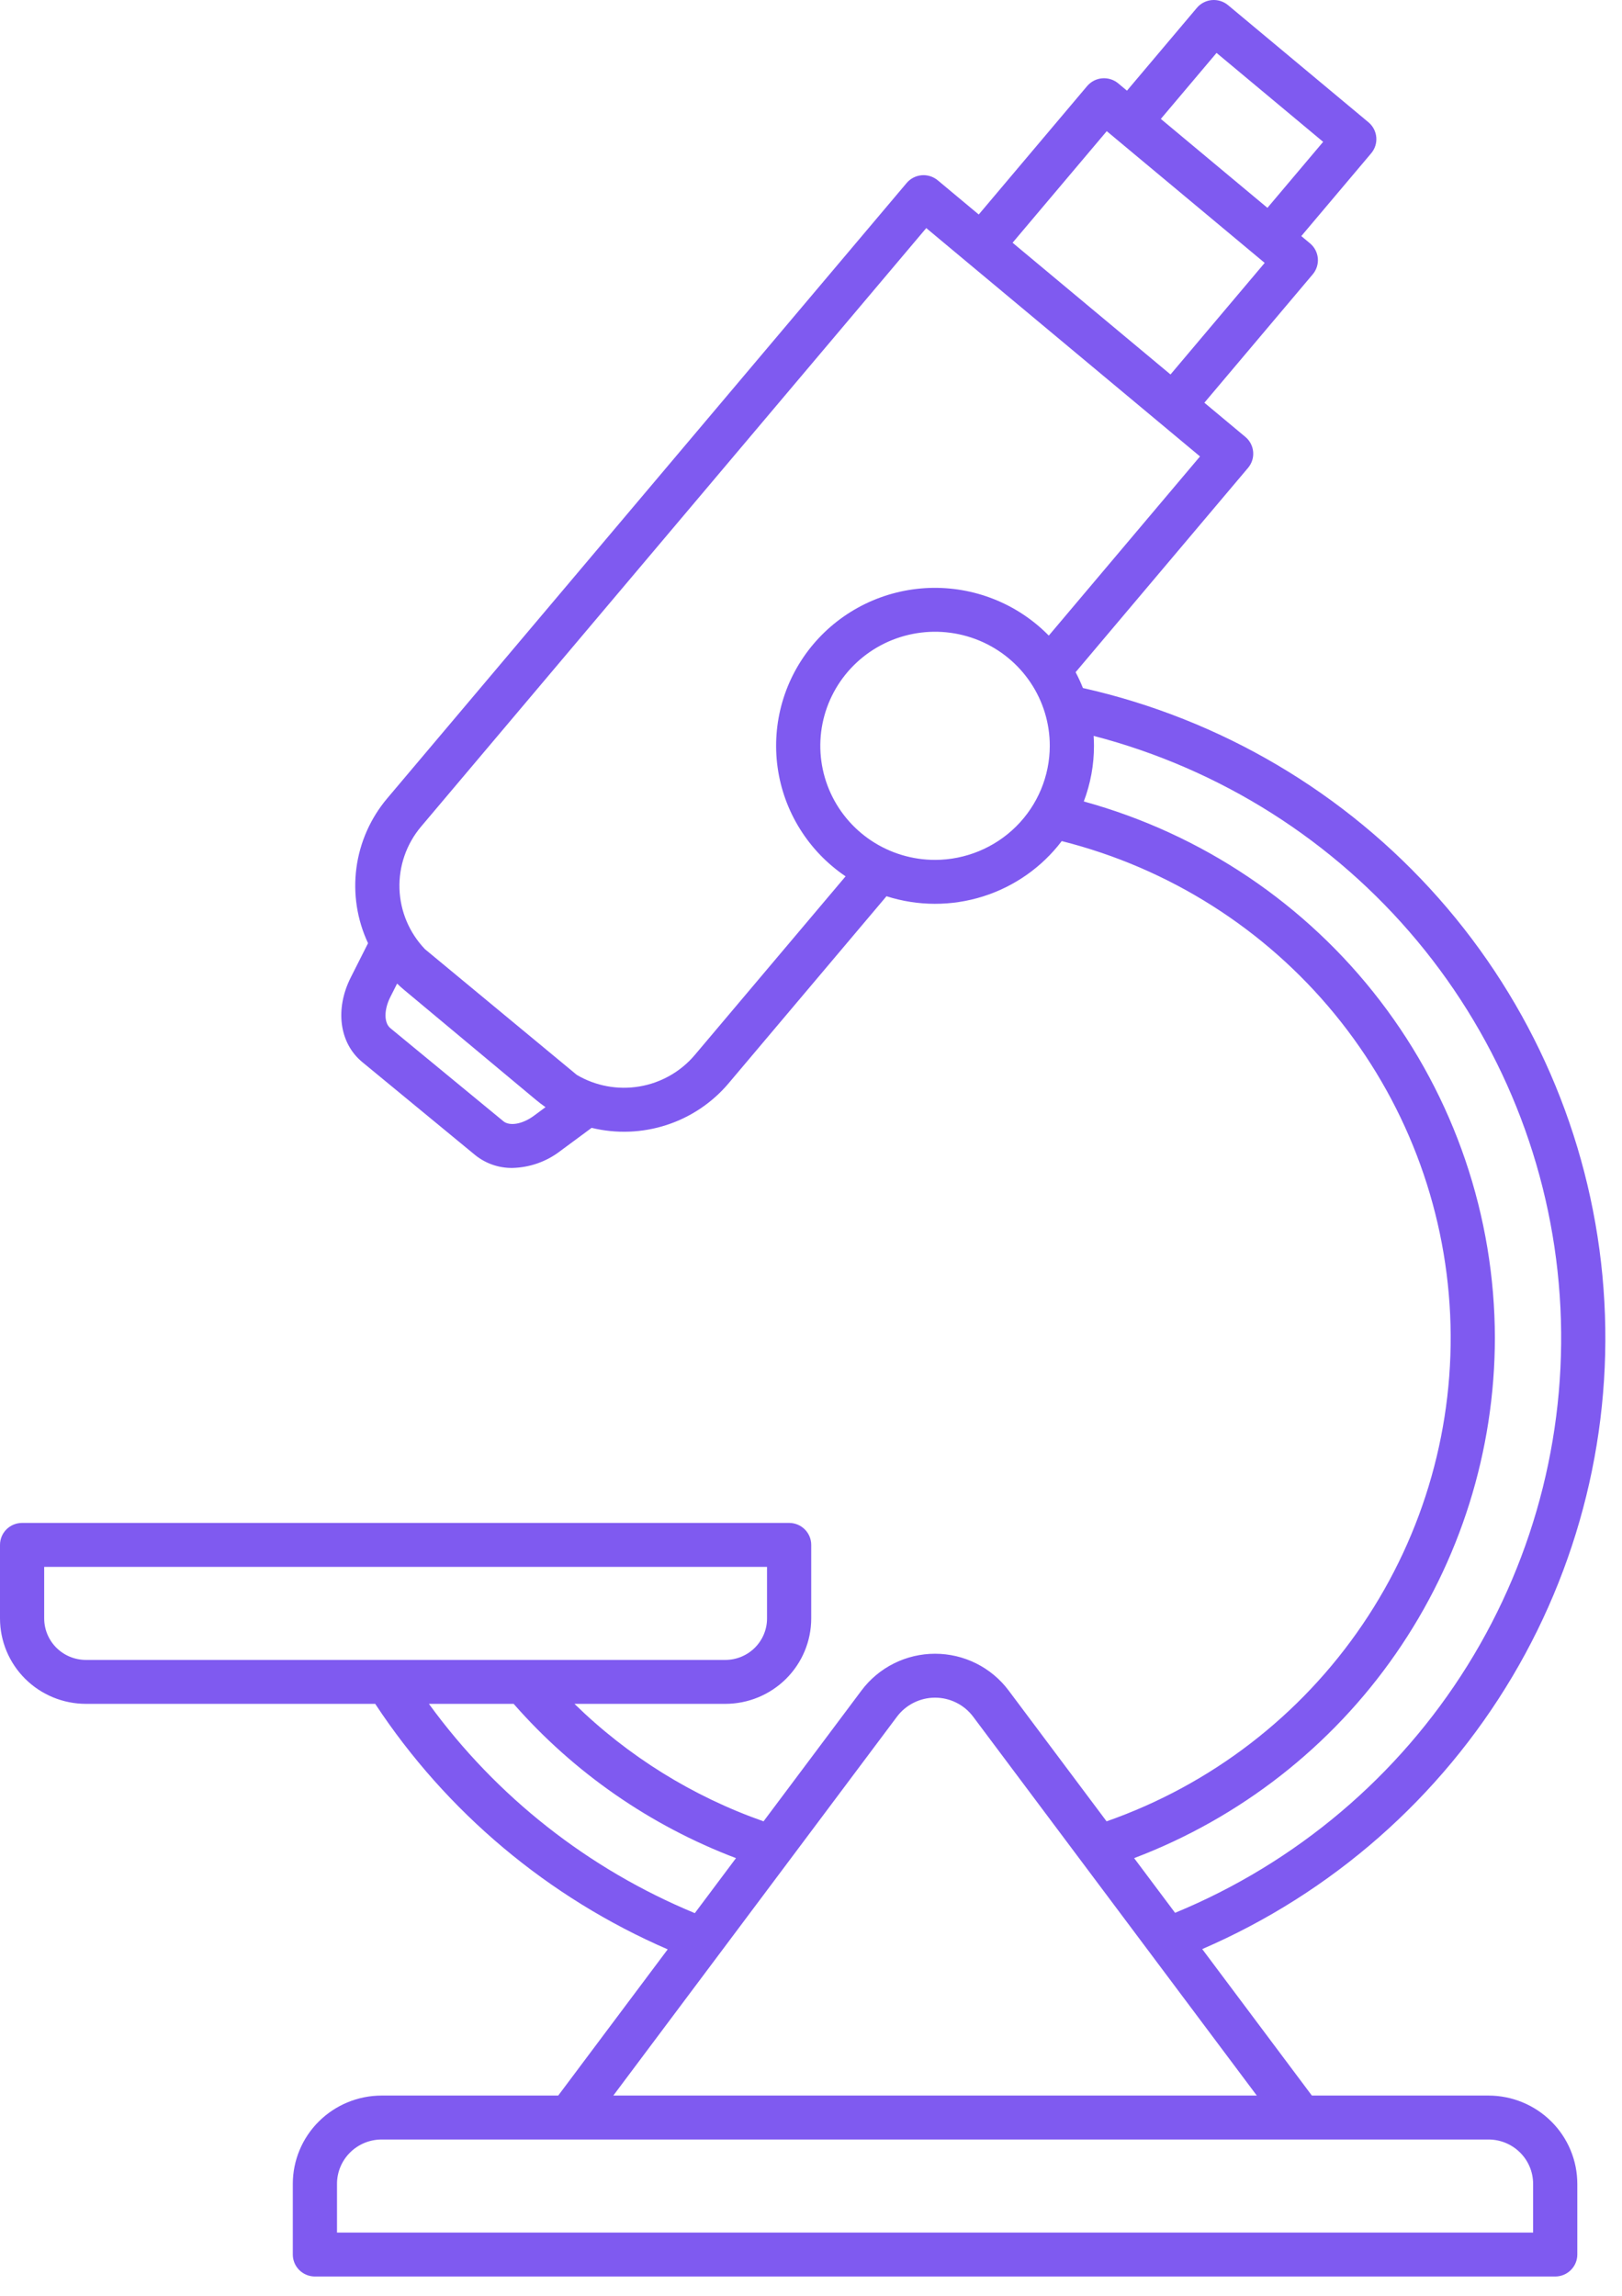 <svg width="65" height="92" viewBox="0 0 65 92" fill="none" xmlns="http://www.w3.org/2000/svg">
<path d="M59.652 83.958H52.572L48.178 78.089C53.372 75.846 57.719 72.028 60.6 67.182C63.48 62.336 64.746 56.709 64.215 51.105C63.685 45.501 61.386 40.207 57.647 35.979C53.908 31.752 48.921 28.807 43.397 27.565C43.311 27.348 43.213 27.137 43.104 26.931L50.015 18.744C50.166 18.565 50.24 18.334 50.219 18.102C50.199 17.869 50.086 17.654 49.906 17.504L48.264 16.135L52.607 10.99C52.758 10.811 52.831 10.58 52.811 10.348C52.79 10.115 52.678 9.9 52.498 9.75L52.148 9.459L54.95 6.14C55.101 5.961 55.174 5.73 55.153 5.498C55.133 5.265 55.02 5.05 54.841 4.9L49.212 0.206C49.032 0.056 48.799 -0.017 48.565 0.003C48.331 0.024 48.115 0.136 47.964 0.314L45.162 3.633L44.813 3.341C44.724 3.267 44.621 3.21 44.51 3.176C44.399 3.141 44.282 3.128 44.166 3.138C44.05 3.148 43.938 3.181 43.834 3.234C43.731 3.288 43.64 3.361 43.565 3.449L39.222 8.594L37.579 7.224C37.49 7.15 37.387 7.094 37.276 7.059C37.166 7.024 37.049 7.011 36.933 7.021C36.817 7.032 36.704 7.064 36.601 7.118C36.498 7.171 36.406 7.244 36.332 7.333L15.514 31.99C14.845 32.784 14.418 33.752 14.282 34.779C14.147 35.806 14.309 36.85 14.749 37.789L14.057 39.16C13.418 40.426 13.597 41.783 14.506 42.542L19.03 46.268C19.453 46.614 19.985 46.8 20.532 46.793C21.229 46.777 21.903 46.539 22.453 46.115L23.709 45.187C24.7 45.428 25.739 45.389 26.71 45.073C27.68 44.758 28.542 44.179 29.198 43.402L35.525 35.907C36.781 36.309 38.132 36.312 39.391 35.916C40.649 35.52 41.752 34.745 42.548 33.698C46.848 34.781 50.683 37.211 53.486 40.628C56.289 44.045 57.911 48.267 58.113 52.672C58.315 57.076 57.085 61.428 54.605 65.083C52.126 68.739 48.529 71.505 44.345 72.971L40.419 67.728C40.077 67.271 39.632 66.9 39.121 66.645C38.609 66.389 38.044 66.256 37.471 66.256C36.899 66.256 36.334 66.389 35.822 66.645C35.311 66.9 34.866 67.271 34.524 67.728L30.598 72.971C27.756 71.972 25.169 70.365 23.021 68.264H29.068C29.98 68.263 30.855 67.902 31.5 67.261C32.145 66.62 32.508 65.751 32.509 64.844V61.895C32.509 61.662 32.416 61.438 32.25 61.273C32.084 61.108 31.858 61.015 31.624 61.015H0.886C0.651 61.015 0.425 61.108 0.259 61.273C0.093 61.438 0 61.662 0 61.895V64.844C0.001 65.751 0.364 66.62 1.009 67.261C1.654 67.902 2.529 68.263 3.441 68.264H15.036C17.896 72.607 21.97 76.026 26.757 78.1L22.37 83.958H15.291C14.348 83.959 13.444 84.332 12.777 84.995C12.11 85.657 11.735 86.556 11.734 87.493V90.327C11.734 90.56 11.827 90.784 11.993 90.949C12.16 91.114 12.385 91.207 12.62 91.207H62.323C62.558 91.207 62.783 91.114 62.949 90.949C63.115 90.784 63.209 90.56 63.209 90.327V87.493C63.208 86.556 62.833 85.657 62.166 84.995C61.499 84.332 60.595 83.959 59.652 83.958V83.958ZM46.519 4.764L48.752 2.12L53.024 5.683L50.791 8.327L48.655 6.546L46.519 4.764ZM40.578 9.725L44.352 5.255L44.702 5.546L44.702 5.547L47.517 7.894L50.681 10.533L46.907 15.003L46.86 14.964L40.578 9.725ZM21.396 44.702C20.939 45.04 20.422 45.131 20.167 44.918L20.163 44.914L15.64 41.19C15.385 40.977 15.385 40.455 15.64 39.949L15.914 39.407C16.002 39.492 16.093 39.575 16.189 39.655L21.485 44.072C21.607 44.174 21.733 44.269 21.861 44.358L21.396 44.702ZM27.841 42.27C27.275 42.938 26.489 43.384 25.623 43.529C24.757 43.675 23.868 43.51 23.113 43.064L17.032 38.03C16.403 37.374 16.038 36.512 16.009 35.606C15.979 34.701 16.286 33.816 16.871 33.121L37.119 9.138L38.761 10.508V10.508L39.758 11.339L48.089 18.287L42.029 25.465C41.408 24.832 40.66 24.334 39.834 24.006C39.008 23.677 38.122 23.524 37.232 23.556C36.343 23.589 35.471 23.807 34.671 24.195C33.872 24.584 33.163 25.135 32.591 25.812C32.019 26.49 31.596 27.279 31.35 28.129C31.104 28.979 31.04 29.871 31.162 30.747C31.284 31.623 31.589 32.464 32.059 33.215C32.528 33.967 33.15 34.612 33.886 35.11L27.841 42.27ZM37.471 34.451C36.562 34.451 35.673 34.183 34.917 33.681C34.16 33.178 33.571 32.465 33.223 31.63C32.875 30.795 32.784 29.876 32.961 28.989C33.139 28.103 33.577 27.288 34.22 26.649C34.863 26.01 35.682 25.575 36.574 25.399C37.466 25.222 38.391 25.313 39.231 25.659C40.071 26.005 40.789 26.59 41.294 27.342C41.8 28.093 42.069 28.977 42.069 29.881C42.068 31.092 41.583 32.254 40.721 33.111C39.859 33.967 38.69 34.449 37.471 34.451V34.451ZM59.906 53.606C59.899 48.726 58.285 43.983 55.31 40.101C52.335 36.219 48.163 33.412 43.432 32.11C43.702 31.397 43.841 30.642 43.84 29.881C43.84 29.747 43.835 29.615 43.827 29.483C48.908 30.805 53.445 33.679 56.795 37.7C60.146 41.721 62.143 46.686 62.503 51.895C62.864 57.103 61.57 62.293 58.805 66.732C56.039 71.171 51.942 74.635 47.09 76.636L45.449 74.445C49.697 72.833 53.353 69.978 55.934 66.257C58.516 62.537 59.9 58.125 59.906 53.606ZM1.771 64.844V62.776H30.738V64.844C30.738 65.284 30.561 65.706 30.248 66.017C29.935 66.328 29.511 66.503 29.068 66.504H3.441C2.998 66.503 2.574 66.328 2.261 66.017C1.948 65.706 1.772 65.284 1.771 64.844V64.844ZM17.188 68.264H20.584C22.999 71.019 26.059 73.142 29.494 74.445L27.844 76.649C23.581 74.886 19.892 71.984 17.188 68.264V68.264ZM35.945 68.778C36.122 68.542 36.352 68.35 36.617 68.218C36.882 68.085 37.175 68.016 37.471 68.016C37.768 68.016 38.061 68.085 38.326 68.218C38.591 68.35 38.821 68.542 38.998 68.778L50.365 83.958H24.578L35.945 68.778ZM61.438 89.447H13.505V87.493C13.506 87.022 13.694 86.571 14.029 86.239C14.364 85.906 14.817 85.719 15.291 85.718H59.652C60.126 85.719 60.579 85.906 60.914 86.239C61.249 86.571 61.437 87.022 61.438 87.493V89.447Z" fill="#7F5AF0"/>
</svg>
